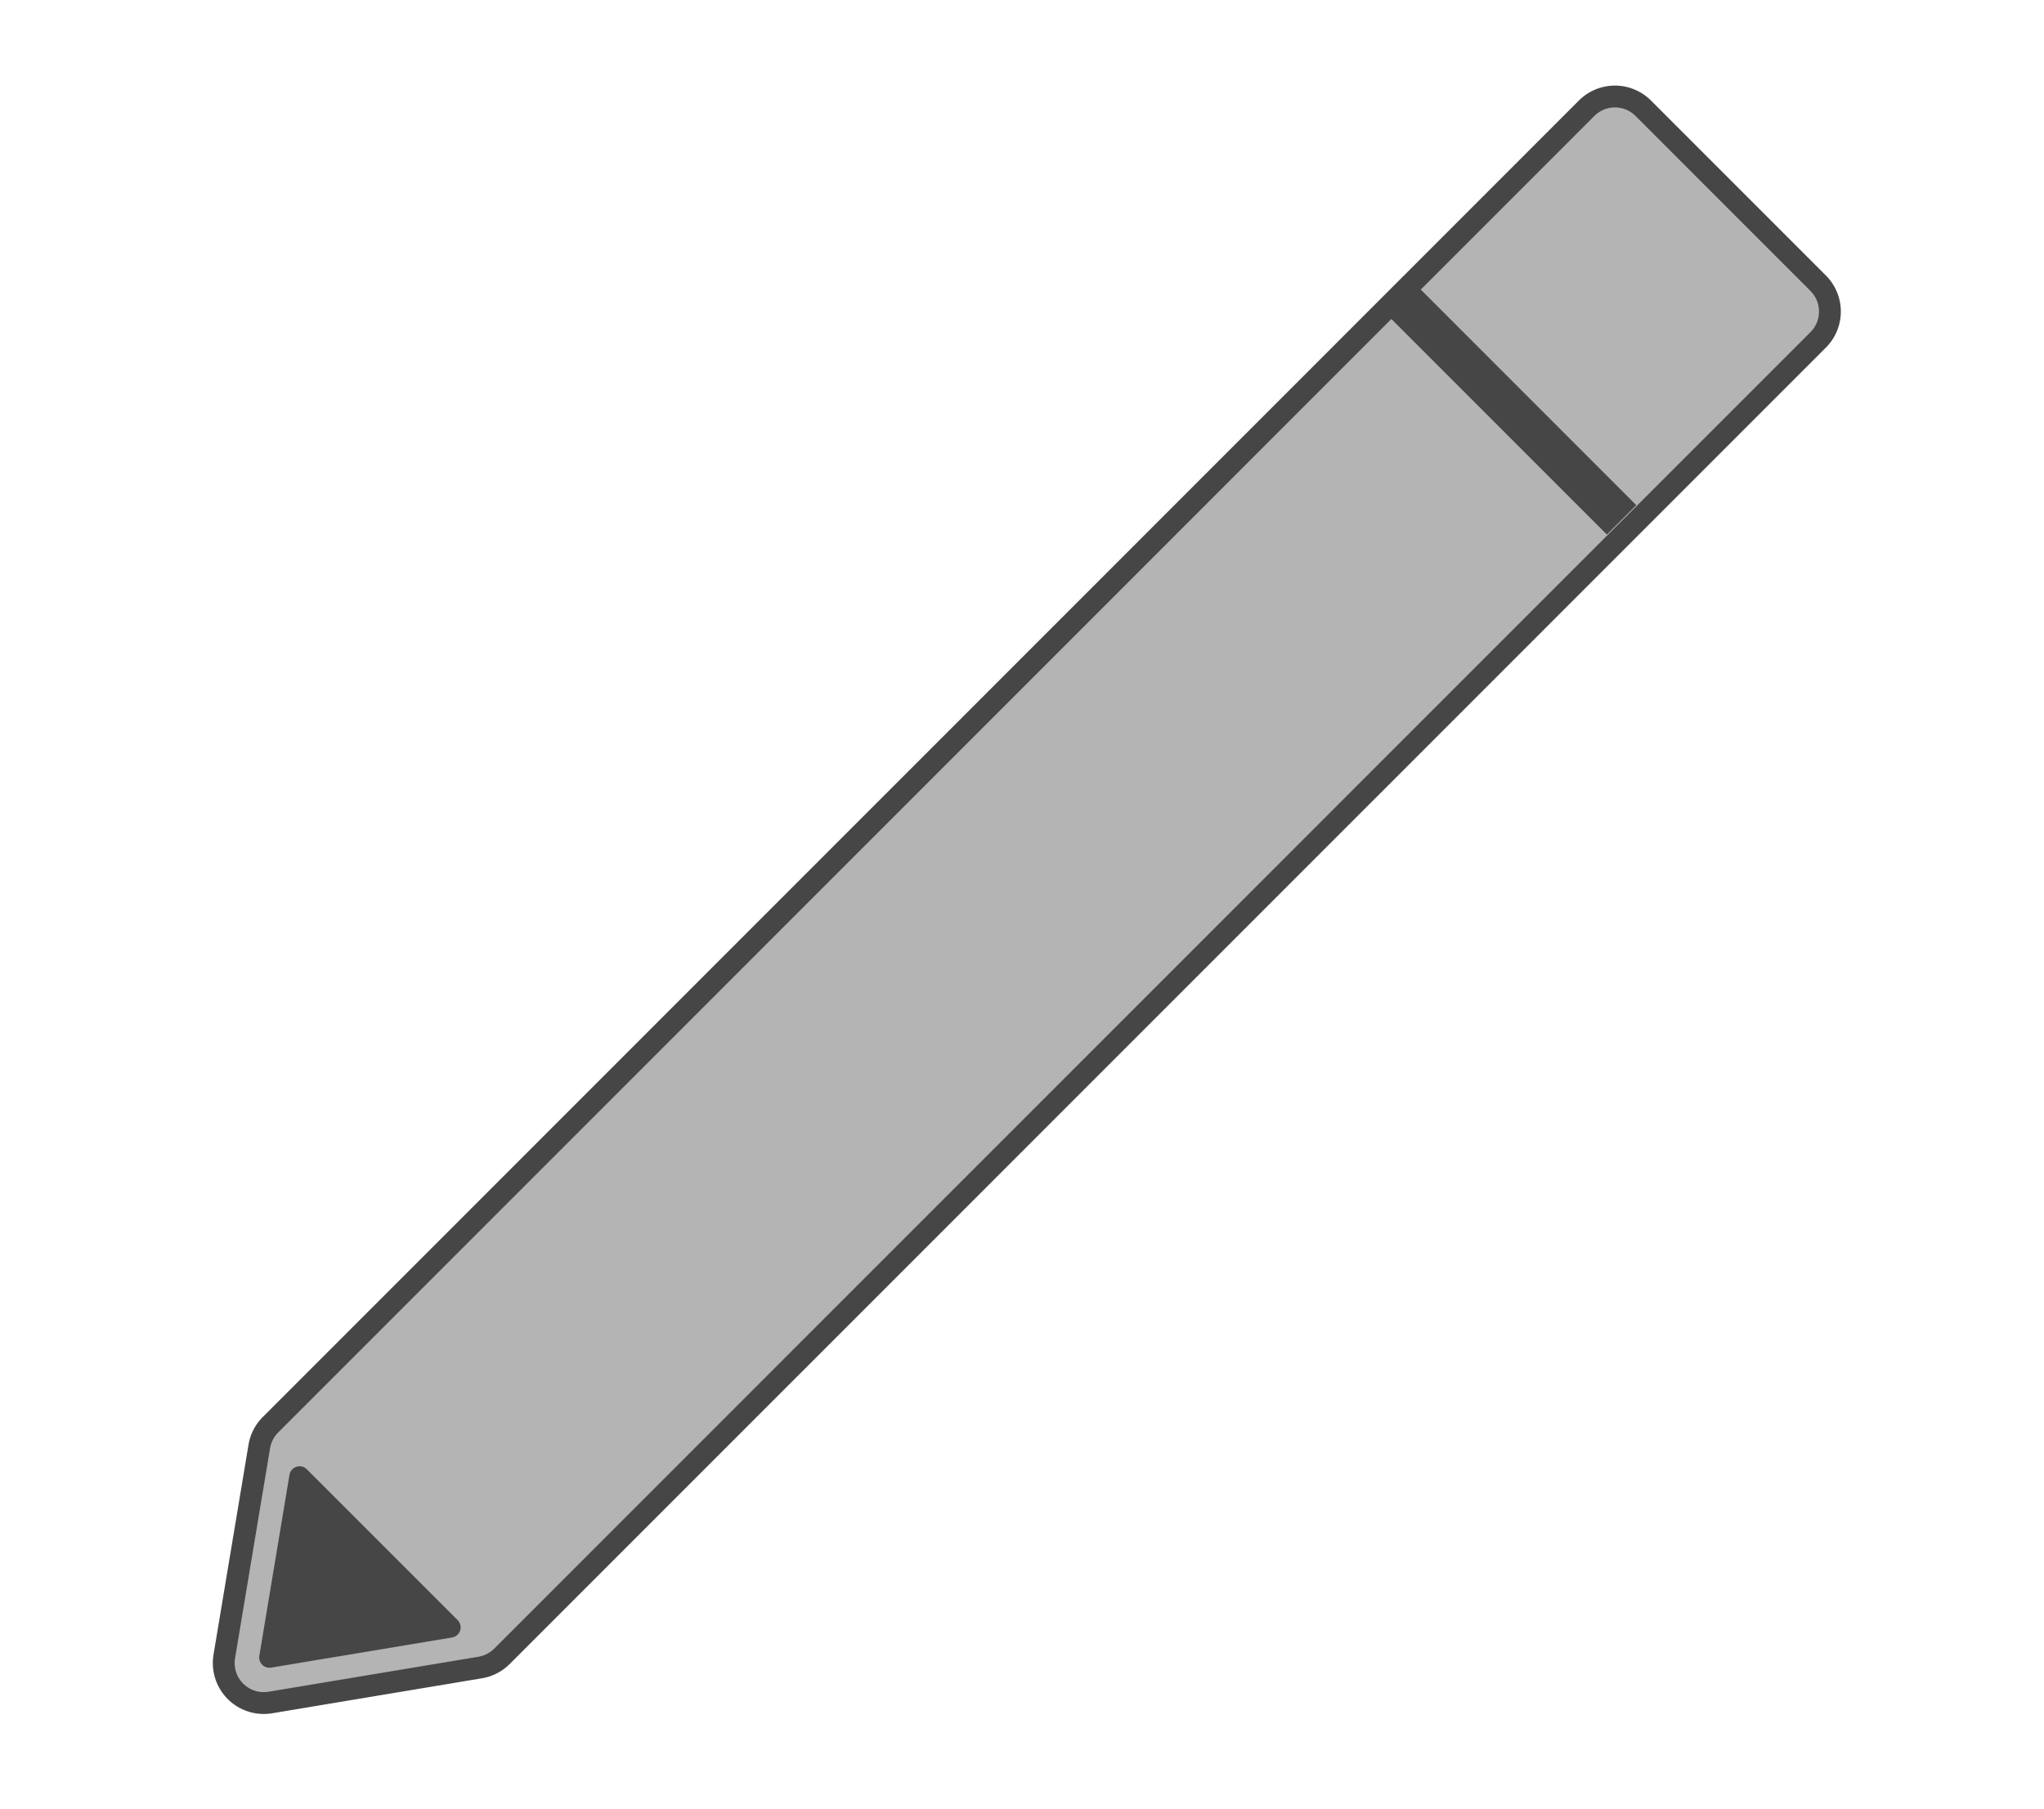 <svg xmlns="http://www.w3.org/2000/svg" id="Layer_1" viewBox="0 0 983.22 870.1" width="983.22" height="870.1"><defs><style>.cls-1,.cls-4{fill:none;stroke:#464646;stroke-miterlimit:10}.cls-1{stroke-width:21px}.cls-2{fill:#b4b4b4}.cls-3{fill:#464646}.cls-4{stroke-width:20px}</style></defs><path d="M129.9 696.49l-16.84 101a14 14 0 0 0 16.08 16.08l101-16.84a14 14 0 0 0 7.58-3.9L870.91 159.7a14 14 0 0 0 0-19.76l-84.2-84.2a14 14 0 0 0-19.76 0L133.8 688.9a14 14 0 0 0-3.9 7.59z" class="cls-1"/><path d="M129.9 696.49l-16.84 101a14 14 0 0 0 16.08 16.08l101-16.84a14 14 0 0 0 7.58-3.9L870.91 159.7a14 14 0 0 0 0-19.76l-84.2-84.2a14 14 0 0 0-19.76 0L133.8 688.9a14 14 0 0 0-3.9 7.59z" class="cls-2"/><path d="M139.24 709.27l-14.49 87a4.94 4.94 0 0 0 5.69 5.69l87-14.49a4.94 4.94 0 0 0 2.68-8.37l-72.46-72.46a4.94 4.94 0 0 0-8.42 2.63z" class="cls-3"/><path d="M676.03 146l104 104" class="cls-4"/></svg>